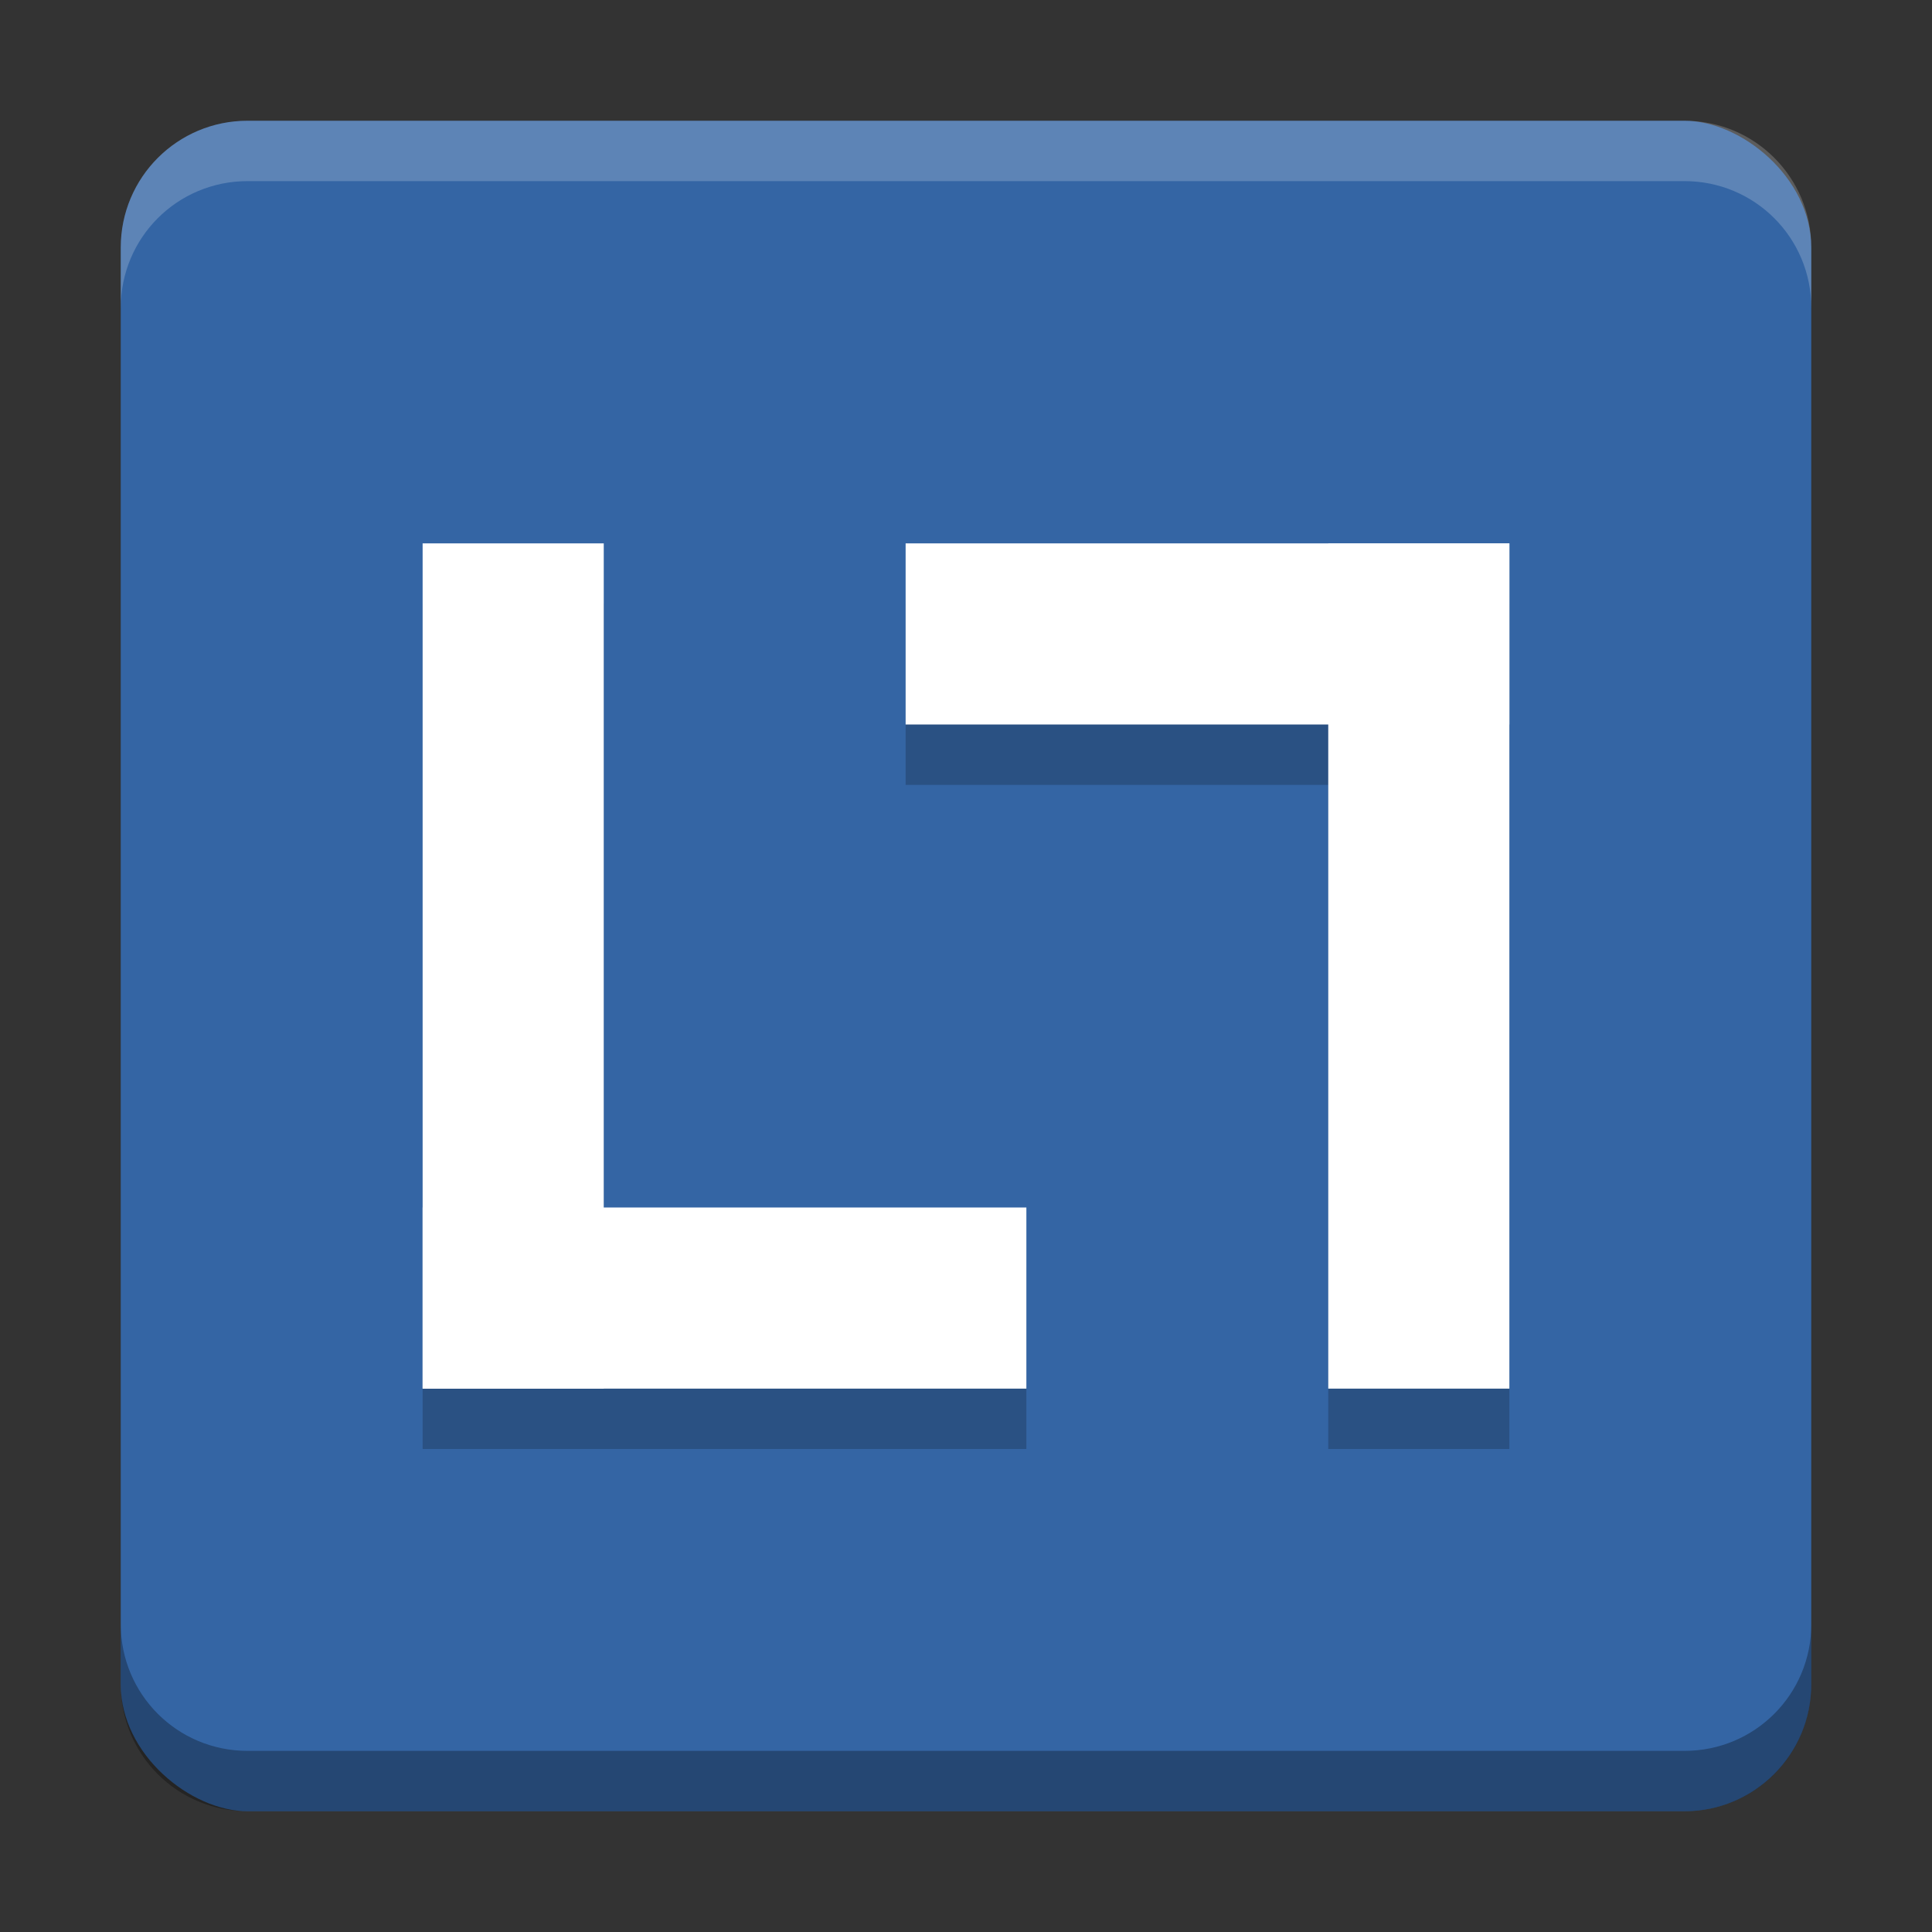 <svg height="32" viewBox="0 0 32 32" width="32" xmlns="http://www.w3.org/2000/svg"><rect x="0" y="0" width="32" height="32" fill="#333333" stroke="none"/><g transform="translate(0 -1020.362)"><rect fill="#3465a4" height="28" rx="2.1" transform="matrix(0 -1 -1 0 0 0)" width="28" x="-1050.362" y="-30"/><path d="m7 10v11 3h3 7v-3h-7v-11zm8 0v3h7v11h3v-14z" opacity=".2" transform="translate(0 1020.362)"/><g fill="#fff"><path d="m7 1029.362h3v14h-3z"/><path d="m1040.362-17h3v10h-3z" transform="rotate(90)"/><path d="m-25-1043.362h3v14h-3z" transform="scale(-1)"/><path d="m-1032.362 15h3v10h-3z" transform="rotate(-90)"/></g><path d="m4.1 2c-1.163 0-2.1.936-2.1 2.1v1c0-1.163.936-2.1 2.1-2.1h23.801c1.163 0 2.1.936 2.1 2.1v-1c0-1.163-.936-2.1-2.1-2.1z" fill="#fff" opacity=".2" transform="translate(0 1020.362)"/><path d="m2 26.9v1c0 1.163.936 2.1 2.1 2.1h23.801c1.163 0 2.1-.936 2.1-2.1v-1c0 1.163-.936 2.1-2.1 2.1h-23.801c-1.163 0-2.1-.936-2.1-2.1z" opacity=".3" transform="translate(0 1020.362)"/></g></svg>